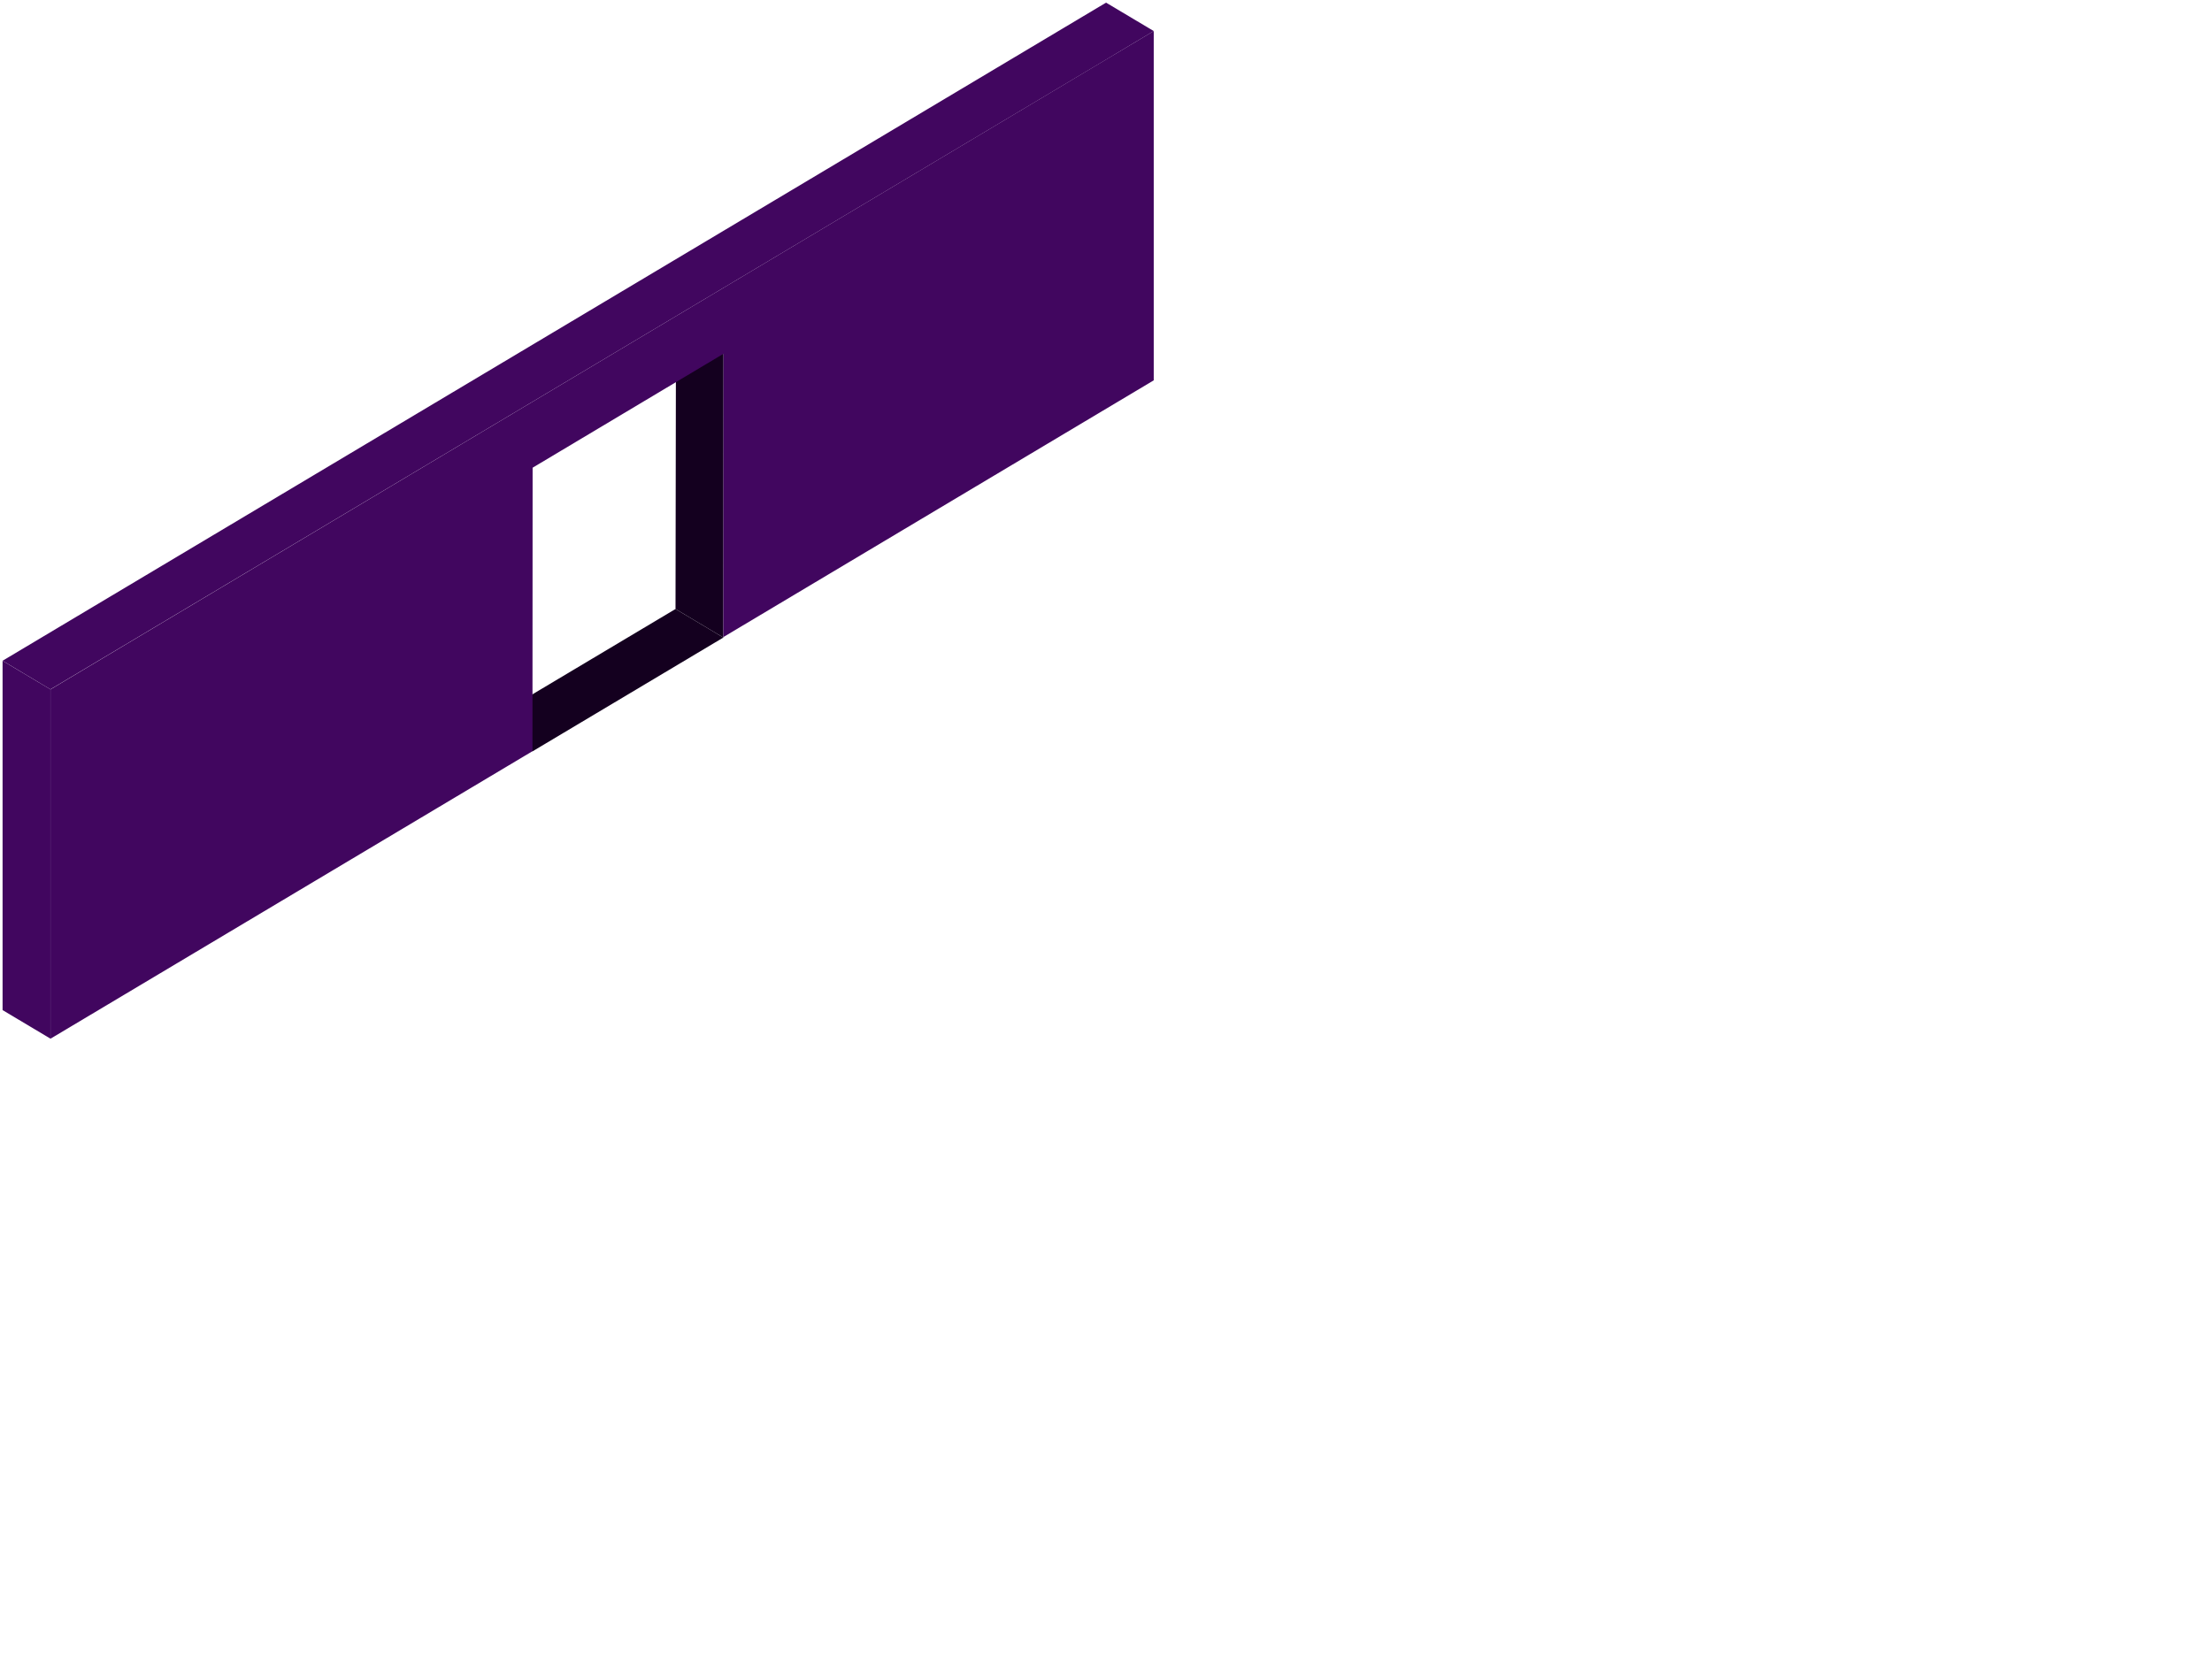 <?xml version="1.0" encoding="UTF-8" standalone="no"?>
<!-- Generator: Adobe Illustrator 16.0.0, SVG Export Plug-In . SVG Version: 6.00 Build 0)  -->

<svg
   xmlns:dc="http://purl.org/dc/elements/1.1/"
   xmlns:cc="http://creativecommons.org/ns#"
   xmlns:rdf="http://www.w3.org/1999/02/22-rdf-syntax-ns#"
   xmlns:svg="http://www.w3.org/2000/svg"
   xmlns="http://www.w3.org/2000/svg"
   xmlns:sodipodi="http://sodipodi.sourceforge.net/DTD/sodipodi-0.dtd"
   xmlns:inkscape="http://www.inkscape.org/namespaces/inkscape"
   version="1.1"
   id="svg2"
   sodipodi:docname="dark.svg"
   inkscape:version="0.92.3 (2405546, 2018-03-11)"
   x="0px"
   y="0px"
   width="430.543px"
   height="325.295px"
   viewBox="0 0 430.543 325.295"
   enable-background="new 0 0 430.543 325.295"
   xml:space="preserve">
<defs
   id="defs57">
	
	
		<inkscape:perspective
   id="perspective2985"
   inkscape:vp_z="744.09448 : 526.18109 : 1"
   inkscape:vp_y="0 : 1000 : 0"
   inkscape:vp_x="0 : 526.18109 : 1"
   sodipodi:type="inkscape:persp3d"
   inkscape:persp3d-origin="372.04724 : 350.78739 : 1">
		</inkscape:perspective>
</defs>
<sodipodi:namedview
   units="mm"
   fit-margin-left="0"
   fit-margin-top="0"
   showguides="true"
   showgrid="false"
   inkscape:cy="137.01366"
   inkscape:cx="76.808266"
   inkscape:zoom="1.979899"
   borderopacity="1.0"
   bordercolor="#666666"
   pagecolor="#ffffff"
   id="base"
   inkscape:pageshadow="2"
   inkscape:pageopacity="0.0"
   fit-margin-bottom="0"
   fit-margin-right="0"
   inkscape:guide-bbox="true"
   inkscape:window-maximized="1"
   inkscape:window-y="-8"
   inkscape:window-x="-8"
   inkscape:window-height="1017"
   inkscape:window-width="1920"
   inkscape:object-nodes="true"
   inkscape:current-layer="layer1"
   inkscape:document-units="mm">
	</sodipodi:namedview>
<g
   id="layer1"
   transform="translate(-53.643,-569.625)"
   inkscape:label="Layer 1"
   inkscape:groupmode="layer">
	<path
   id="path3910"
   sodipodi:nodetypes="cccccc"
   inkscape:connector-curvature="0"
   fill="#D7D7F4"
   d="M268.925,570.139   L54.144,698.264l9.313,5.563l205.469-122.594l9.281-5.563L268.925,570.139z"
   style="fill:#41065f;fill-opacity:1" />
	<path
   id="path3918"
   inkscape:connector-curvature="0"
   fill="#F2F2F2"
   d="M54.145,698.276v68l9.312,5.555v-68L54.145,698.276z"
   style="fill:#41065f;fill-opacity:1" />
	<path
   id="path5998"
   inkscape:connector-curvature="0"
   fill="none"
   d="M54.21,764.597l9.312,5.556L63.49,759.09l-9.25-5.531   L54.21,764.597z" />
	<path
   id="path6000"
   inkscape:connector-curvature="0"
   fill="none"
   d="M54.179,753.534l9.312,5.556l-0.031-11.063l-9.25-5.531   L54.179,753.534z" />
	<path
   id="path6002"
   inkscape:connector-curvature="0"
   fill="none"
   d="M54.209,742.496l9.311,5.556l-0.031-11.063l-9.25-5.531   L54.209,742.496z" />
	<path
   id="path6004"
   inkscape:connector-curvature="0"
   fill="none"
   d="M54.239,731.458l9.311,5.557l-0.031-11.063l-9.25-5.531   L54.239,731.458z" />
	<path
   id="path6006"
   inkscape:connector-curvature="0"
   fill="none"
   d="M54.207,720.396l9.312,5.556l-0.031-11.063l-9.25-5.531   L54.207,720.396z" />
	<path
   id="path6008"
   inkscape:connector-curvature="0"
   fill="none"
   d="M54.176,709.333l9.312,5.556l-0.031-11.063l-9.25-5.531   L54.176,709.333z" />
	<path
   id="path6042"
   sodipodi:nodetypes="ccccc"
   inkscape:connector-curvature="0"
   fill="#F2F2F2"
   d="M185.214,632.973   l-0.089,55.214l9.312,5.556l0.031-55.25L185.214,632.973z"
   style="fill:#14001f;fill-opacity:1" />
	<path
   id="path6059"
   inkscape:connector-curvature="0"
   fill="#F2F2F2"
   d="M185.125,688.188l9.312,5.556l-37.155,22.163l-9.25-5.594   L185.125,688.188z"
   style="fill:#14001f;fill-opacity:1" />
	<path
   id="path6053"
   sodipodi:nodetypes="ccccccccc"
   inkscape:connector-curvature="0"
   fill="#B3B3B3"
   d="M278.206,575.67   L63.469,703.844v68l93.812-55.969l0.03-55.194l37.156-22.188l-0.03,55.163l83.769-49.986V575.67z"
   style="fill:#41065f;fill-opacity:1" />
</g>
</svg>